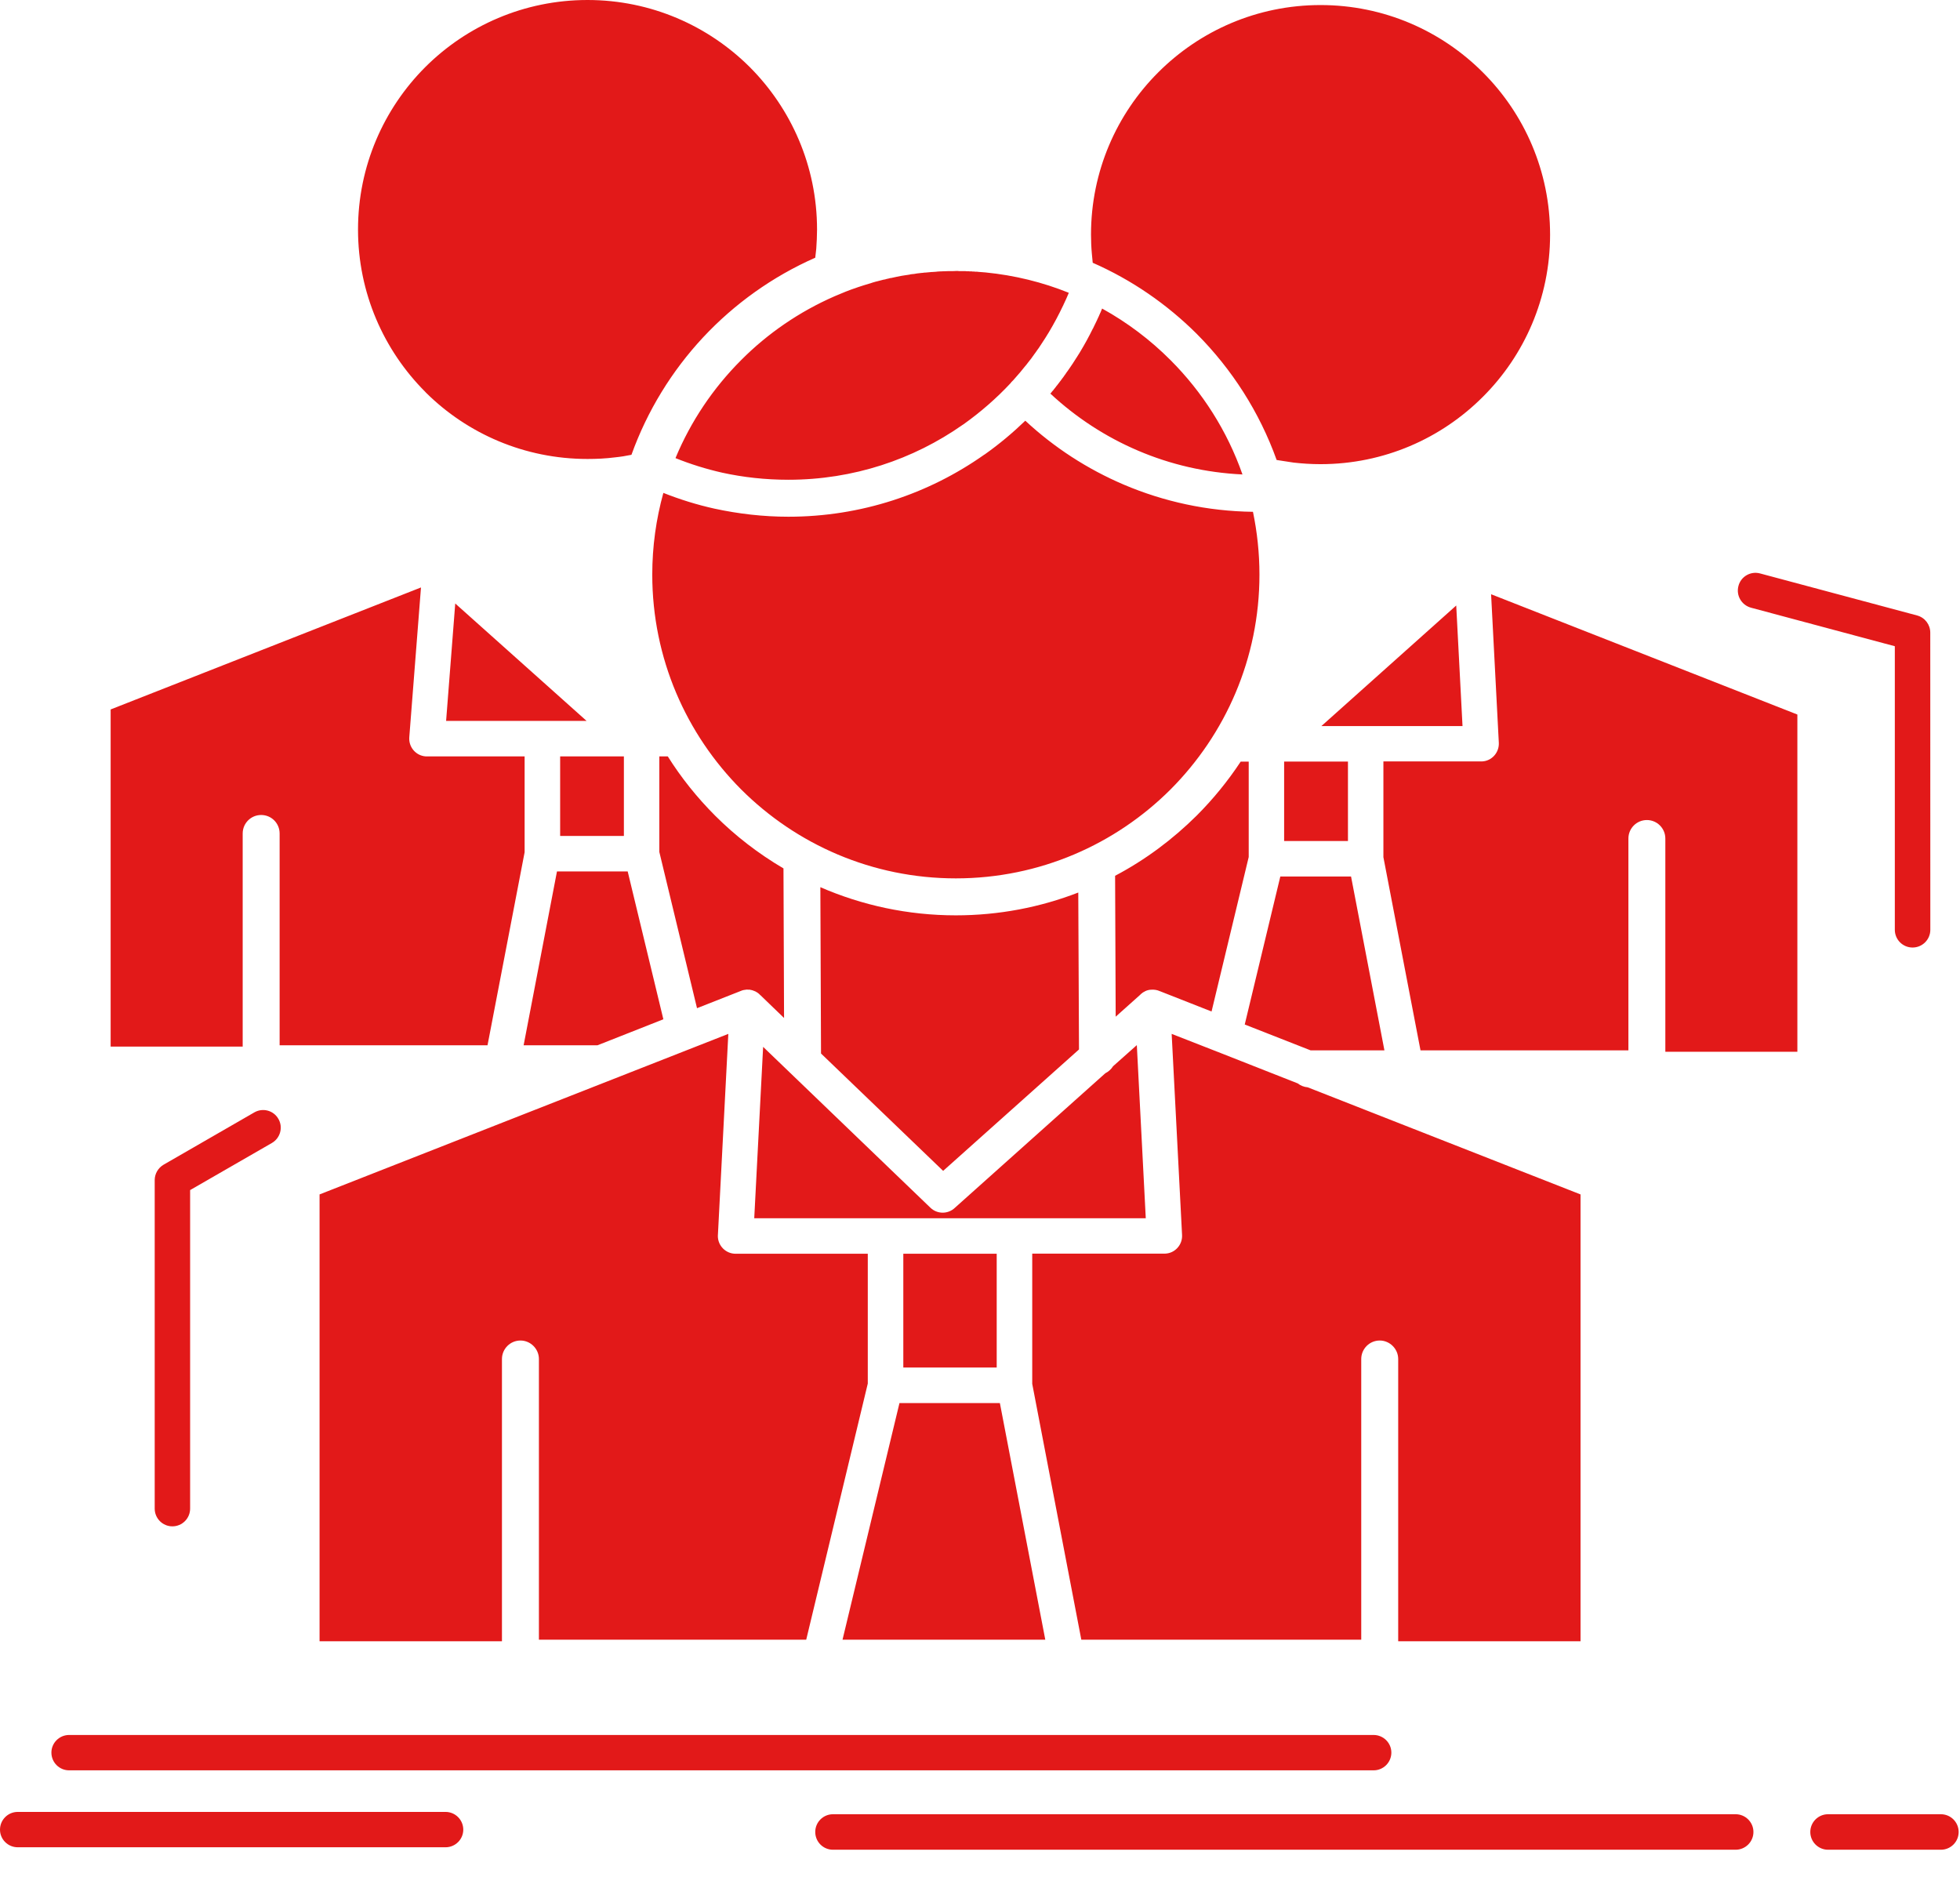 <svg width="71" height="68" viewBox="0 0 71 68" fill="none" xmlns="http://www.w3.org/2000/svg">
<path fill-rule="evenodd" clip-rule="evenodd" d="M52.751 21.933L47.914 26.258L47.867 26.3C49.572 26.3 51.277 26.3 52.979 26.3L52.751 21.933ZM50.113 31.049L51.457 38.046H58.988V30.374C58.988 30.003 59.288 29.704 59.657 29.704C60.026 29.704 60.326 30.003 60.326 30.374V38.098H65.109V25.882L54.014 21.525L54.294 26.907C54.31 27.262 54.038 27.566 53.685 27.581H50.113V31.049ZM50.15 38.046L48.941 31.749H46.379L45.09 37.11L47.475 38.046H50.15ZM39.583 9.518C41.001 10.14 42.271 11.019 43.349 12.091C44.624 13.372 45.623 14.925 46.246 16.662L46.858 16.756C47.174 16.792 47.5 16.813 47.836 16.813C50.131 16.813 52.21 15.882 53.714 14.376C55.22 12.876 56.151 10.794 56.151 8.498C56.151 6.203 55.22 4.121 53.714 2.62C52.21 1.114 50.131 0.183 47.836 0.183C45.54 0.183 43.463 1.114 41.958 2.62C40.454 4.121 39.521 6.203 39.521 8.498C39.521 8.728 39.531 8.964 39.552 9.189L39.583 9.518ZM39.923 11.176L39.913 11.202L39.902 11.228L39.892 11.249V11.254L39.881 11.28L39.871 11.307L39.858 11.333L39.847 11.354L39.845 11.364L39.837 11.38L39.824 11.406L39.814 11.432L39.803 11.458L39.795 11.474L39.792 11.479L39.756 11.558L39.745 11.579V11.584L39.641 11.798L39.638 11.804L39.591 11.903H39.588C39.447 12.191 39.295 12.468 39.134 12.735L39.071 12.839L39.065 12.845L39.024 12.912L39.008 12.939L39.003 12.944L38.883 13.132L38.872 13.143L38.867 13.158L38.809 13.242L38.799 13.258L38.702 13.399L38.684 13.425L38.674 13.441L38.668 13.446L38.634 13.493L38.616 13.519L38.606 13.535L38.6 13.545L38.584 13.566L38.566 13.592L38.548 13.614L38.537 13.634L38.533 13.64L38.517 13.66L38.498 13.687L38.48 13.708L38.464 13.729V13.734L38.446 13.755L38.428 13.781L38.412 13.802L38.394 13.823L38.391 13.828L38.375 13.849L38.36 13.87L38.339 13.896L38.323 13.917L38.304 13.943L38.286 13.964L38.268 13.985L38.25 14.011L38.234 14.032L38.213 14.058L38.197 14.079L38.176 14.101V14.106L38.161 14.127L38.139 14.148L38.124 14.168L38.103 14.19L38.1 14.194L38.087 14.216L38.066 14.236L38.05 14.258C38.976 15.12 40.053 15.826 41.235 16.328C42.401 16.825 43.673 17.123 45.008 17.186C44.457 15.612 43.557 14.2 42.401 13.044C41.669 12.31 40.838 11.683 39.923 11.176ZM24.469 16.594C25.013 16.813 25.583 16.991 26.163 17.122C26.927 17.289 27.727 17.378 28.559 17.378C30.907 17.378 33.087 16.641 34.868 15.391L34.908 15.365C35.525 14.925 36.095 14.428 36.607 13.88L36.618 13.864L36.639 13.838L36.686 13.791L36.707 13.77L36.712 13.764L36.958 13.482L36.966 13.472L37.141 13.257H37.144L37.167 13.226L37.188 13.2L37.204 13.184L37.209 13.173L37.319 13.032H37.321L37.34 13.006L37.361 12.98L37.379 12.954L37.382 12.949L37.484 12.807L37.492 12.797L37.526 12.75L37.544 12.723L37.549 12.719L37.565 12.692L37.607 12.635L37.627 12.608L37.664 12.551L37.685 12.52L37.876 12.227L37.894 12.196L37.913 12.169L37.92 12.154L37.986 12.049C38.177 11.73 38.354 11.4 38.511 11.066L38.522 11.05V11.045L38.532 11.019L38.542 10.998L38.553 10.977L38.563 10.961V10.95L38.574 10.93L38.587 10.903L38.602 10.872L38.605 10.862L38.642 10.783L38.647 10.768L38.658 10.746L38.668 10.72L38.678 10.699V10.694L38.689 10.673L38.697 10.652L38.707 10.631L38.715 10.605C37.768 10.223 36.754 9.972 35.697 9.868L35.431 9.847L35.394 9.842H35.365H35.357H35.318L35.297 9.836H35.279H35.242H35.232L35.203 9.831H35.164H35.127L35.096 9.826H35.088H35.049H35.031H35.013L34.976 9.821H34.963H34.934H34.897H34.858H34.83H34.819H34.782H34.761H34.74L34.704 9.816H34.693H34.664H34.626L34.516 9.821H34.484H34.406H34.343L34.202 9.826H34.183L34.076 9.831H34.06L33.967 9.836L33.92 9.842L33.857 9.847L33.778 9.852H33.747L33.642 9.863H33.637L33.53 9.873H33.501L33.423 9.883L33.365 9.888L33.315 9.894L33.224 9.904L33.101 9.925H33.088L32.994 9.935L32.952 9.946L32.889 9.956L32.816 9.967L32.779 9.972L32.68 9.988H32.675C32.541 10.014 32.408 10.04 32.277 10.071H32.256L32.152 10.098H32.141L32.05 10.124L32.01 10.129L31.948 10.145L31.746 10.197H31.741L31.616 10.233L31.537 10.26L31.485 10.275C31.357 10.312 31.226 10.354 31.098 10.396L31.038 10.417C30.771 10.506 30.512 10.61 30.259 10.72L30.222 10.736C28.957 11.29 27.811 12.075 26.849 13.042C25.839 14.052 25.026 15.255 24.469 16.594ZM37.141 15.239C36.686 15.678 36.199 16.086 35.681 16.453L35.64 16.479C33.634 17.891 31.19 18.717 28.559 18.717C27.646 18.717 26.749 18.612 25.879 18.424C25.244 18.283 24.626 18.09 24.03 17.854C23.768 18.801 23.628 19.789 23.628 20.814C23.628 23.852 24.862 26.603 26.849 28.596C28.839 30.583 31.59 31.817 34.625 31.817C37.661 31.817 40.412 30.583 42.402 28.596C44.389 26.603 45.623 23.852 45.623 20.814C45.623 20.035 45.54 19.271 45.388 18.539C43.733 18.518 42.151 18.168 40.712 17.556C39.387 16.991 38.181 16.207 37.141 15.239ZM36.105 45.414H32.722V49.535H36.105V45.414ZM37.392 50.126L39.17 59.393H49.31V49.227C49.31 48.861 49.608 48.557 49.98 48.557C50.346 48.557 50.649 48.861 50.649 49.227V59.451H57.254V43.265L47.37 39.385C47.234 39.374 47.111 39.322 47.009 39.243L44.102 38.098L44.089 38.093L44.075 38.088L42.443 37.45L42.82 44.74C42.836 45.09 42.564 45.394 42.213 45.409H37.392V50.126H37.392ZM29.205 59.393L31.435 50.116V45.414H26.647C26.294 45.414 26.004 45.127 26.004 44.771L26.383 37.45L11.576 43.265V59.451H18.183V49.227C18.183 48.861 18.481 48.557 18.853 48.557C19.221 48.557 19.522 48.861 19.522 49.227V59.393H29.205V59.393ZM37.865 59.393L36.22 50.822H32.583L30.52 59.393H37.865ZM22.6 27.398H20.291V30.28H22.6V27.398ZM21.643 37.863L24.03 36.921L22.738 31.566H20.176L18.968 37.862H21.643V37.863ZM21.248 26.112L21.206 26.075L16.491 21.86L16.16 26.112C17.857 26.112 19.554 26.112 21.248 26.112ZM17.66 37.863L19.004 30.87V27.398H15.417C15.066 27.372 14.8 27.063 14.826 26.708L15.25 21.279L4.008 25.698V37.91H8.791V30.191C8.791 29.819 9.092 29.521 9.46 29.521C9.832 29.521 10.129 29.819 10.129 30.191V37.862H17.66V37.863ZM40.321 38.621C40.252 38.731 40.153 38.819 40.038 38.877L34.594 43.746C34.346 43.986 33.951 43.986 33.703 43.746L27.644 37.92L27.322 44.128H32.063H32.079H36.748H36.764H41.505L41.181 37.857L40.321 38.621ZM40.394 31.723L40.415 36.827L41.298 36.038L41.309 36.027L41.319 36.017L41.34 35.996H41.343C41.382 35.959 41.424 35.933 41.471 35.912L41.476 35.907C41.55 35.87 41.631 35.849 41.717 35.849C41.822 35.844 41.923 35.86 42.012 35.902L42.028 35.907L43.888 36.639L45.234 31.043V27.587H44.944C44.478 28.293 43.945 28.946 43.349 29.543C42.48 30.405 41.486 31.148 40.394 31.723ZM29.717 32.136L29.741 38.161L34.165 42.412L39.086 38.014L39.06 32.33C37.685 32.863 36.189 33.156 34.625 33.156C32.881 33.156 31.221 32.79 29.717 32.136ZM28.402 36.874L28.381 31.456C27.474 30.923 26.64 30.28 25.902 29.542C25.256 28.894 24.678 28.177 24.19 27.398H23.884V30.86L25.249 36.519L26.844 35.891C26.901 35.865 26.962 35.855 27.022 35.849H27.026H27.035H27.042L27.045 35.844L27.11 35.849H27.126H27.129H27.142H27.152H27.158L27.189 35.855L27.199 35.86H27.207H27.21L27.233 35.865H27.236L27.246 35.87H27.252H27.257L27.267 35.876L27.278 35.881H27.283H27.288L27.293 35.886H27.299L27.312 35.891H27.314L27.322 35.896H27.328L27.332 35.901H27.341L27.343 35.907H27.356V35.912H27.367L27.369 35.917H27.378L27.382 35.922L27.388 35.928L27.395 35.933H27.398L27.406 35.938H27.409L27.417 35.943L27.425 35.948L27.435 35.953L27.445 35.964H27.451L27.456 35.969L27.461 35.974H27.466L27.474 35.985L27.482 35.99L27.492 36H27.498L27.503 36.006L27.508 36.016H27.511L27.518 36.021V36.026L27.529 36.032V36.037H27.534L27.542 36.047H27.545L28.402 36.874ZM21.282 0C18.988 0 16.907 0.931 15.404 2.432C13.9 3.938 12.969 6.019 12.969 8.315C12.969 10.606 13.9 12.688 15.404 14.193L15.433 14.225C16.933 15.71 19.002 16.625 21.282 16.625C21.619 16.625 21.948 16.609 22.268 16.568C22.477 16.547 22.678 16.515 22.874 16.474C23.447 14.879 24.338 13.435 25.468 12.222C26.606 11.003 27.989 10.015 29.532 9.335L29.569 9.006C29.584 8.776 29.597 8.545 29.597 8.315C29.597 6.019 28.663 3.938 27.162 2.432C25.656 0.931 23.578 0 21.282 0ZM2.505 64.126C2.149 64.126 1.862 63.839 1.862 63.483C1.862 63.133 2.149 62.845 2.505 62.845H49.757C50.113 62.845 50.401 63.132 50.401 63.483C50.401 63.839 50.113 64.126 49.757 64.126H2.505ZM30.175 67.002C29.819 67.002 29.532 66.715 29.532 66.359C29.532 66.003 29.819 65.716 30.175 65.716H62.873C63.226 65.716 63.517 66.003 63.517 66.359C63.517 66.715 63.226 67.002 62.873 67.002H30.175ZM66.22 67.002C65.867 67.002 65.577 66.715 65.577 66.359C65.577 66.003 65.867 65.716 66.22 65.716H70.307C70.663 65.716 70.951 66.003 70.951 66.359C70.951 66.715 70.663 67.002 70.307 67.002H66.22ZM0.643 66.913C0.287 66.913 0 66.626 0 66.275C0 65.92 0.287 65.632 0.643 65.632H16.139C16.494 65.632 16.782 65.92 16.782 66.275C16.782 66.626 16.494 66.913 16.139 66.913H0.643ZM9.212 40.294C9.518 40.117 9.91 40.221 10.085 40.53C10.261 40.833 10.156 41.225 9.847 41.403L6.887 43.108V54.645C6.887 55 6.6 55.288 6.244 55.288C5.891 55.288 5.604 55 5.604 54.645V42.742C5.606 42.522 5.721 42.308 5.928 42.187L9.212 40.294ZM63.428 22.012C63.085 21.918 62.881 21.567 62.975 21.222C63.064 20.882 63.417 20.678 63.76 20.772L69.447 22.294C69.735 22.373 69.923 22.629 69.923 22.916L69.925 33.679C69.925 34.035 69.635 34.322 69.282 34.322C68.927 34.322 68.639 34.035 68.639 33.679V23.408L63.428 22.012ZM48.829 27.586H46.517V30.463H48.829V27.586Z" fill="#E21919"/>
</svg>
